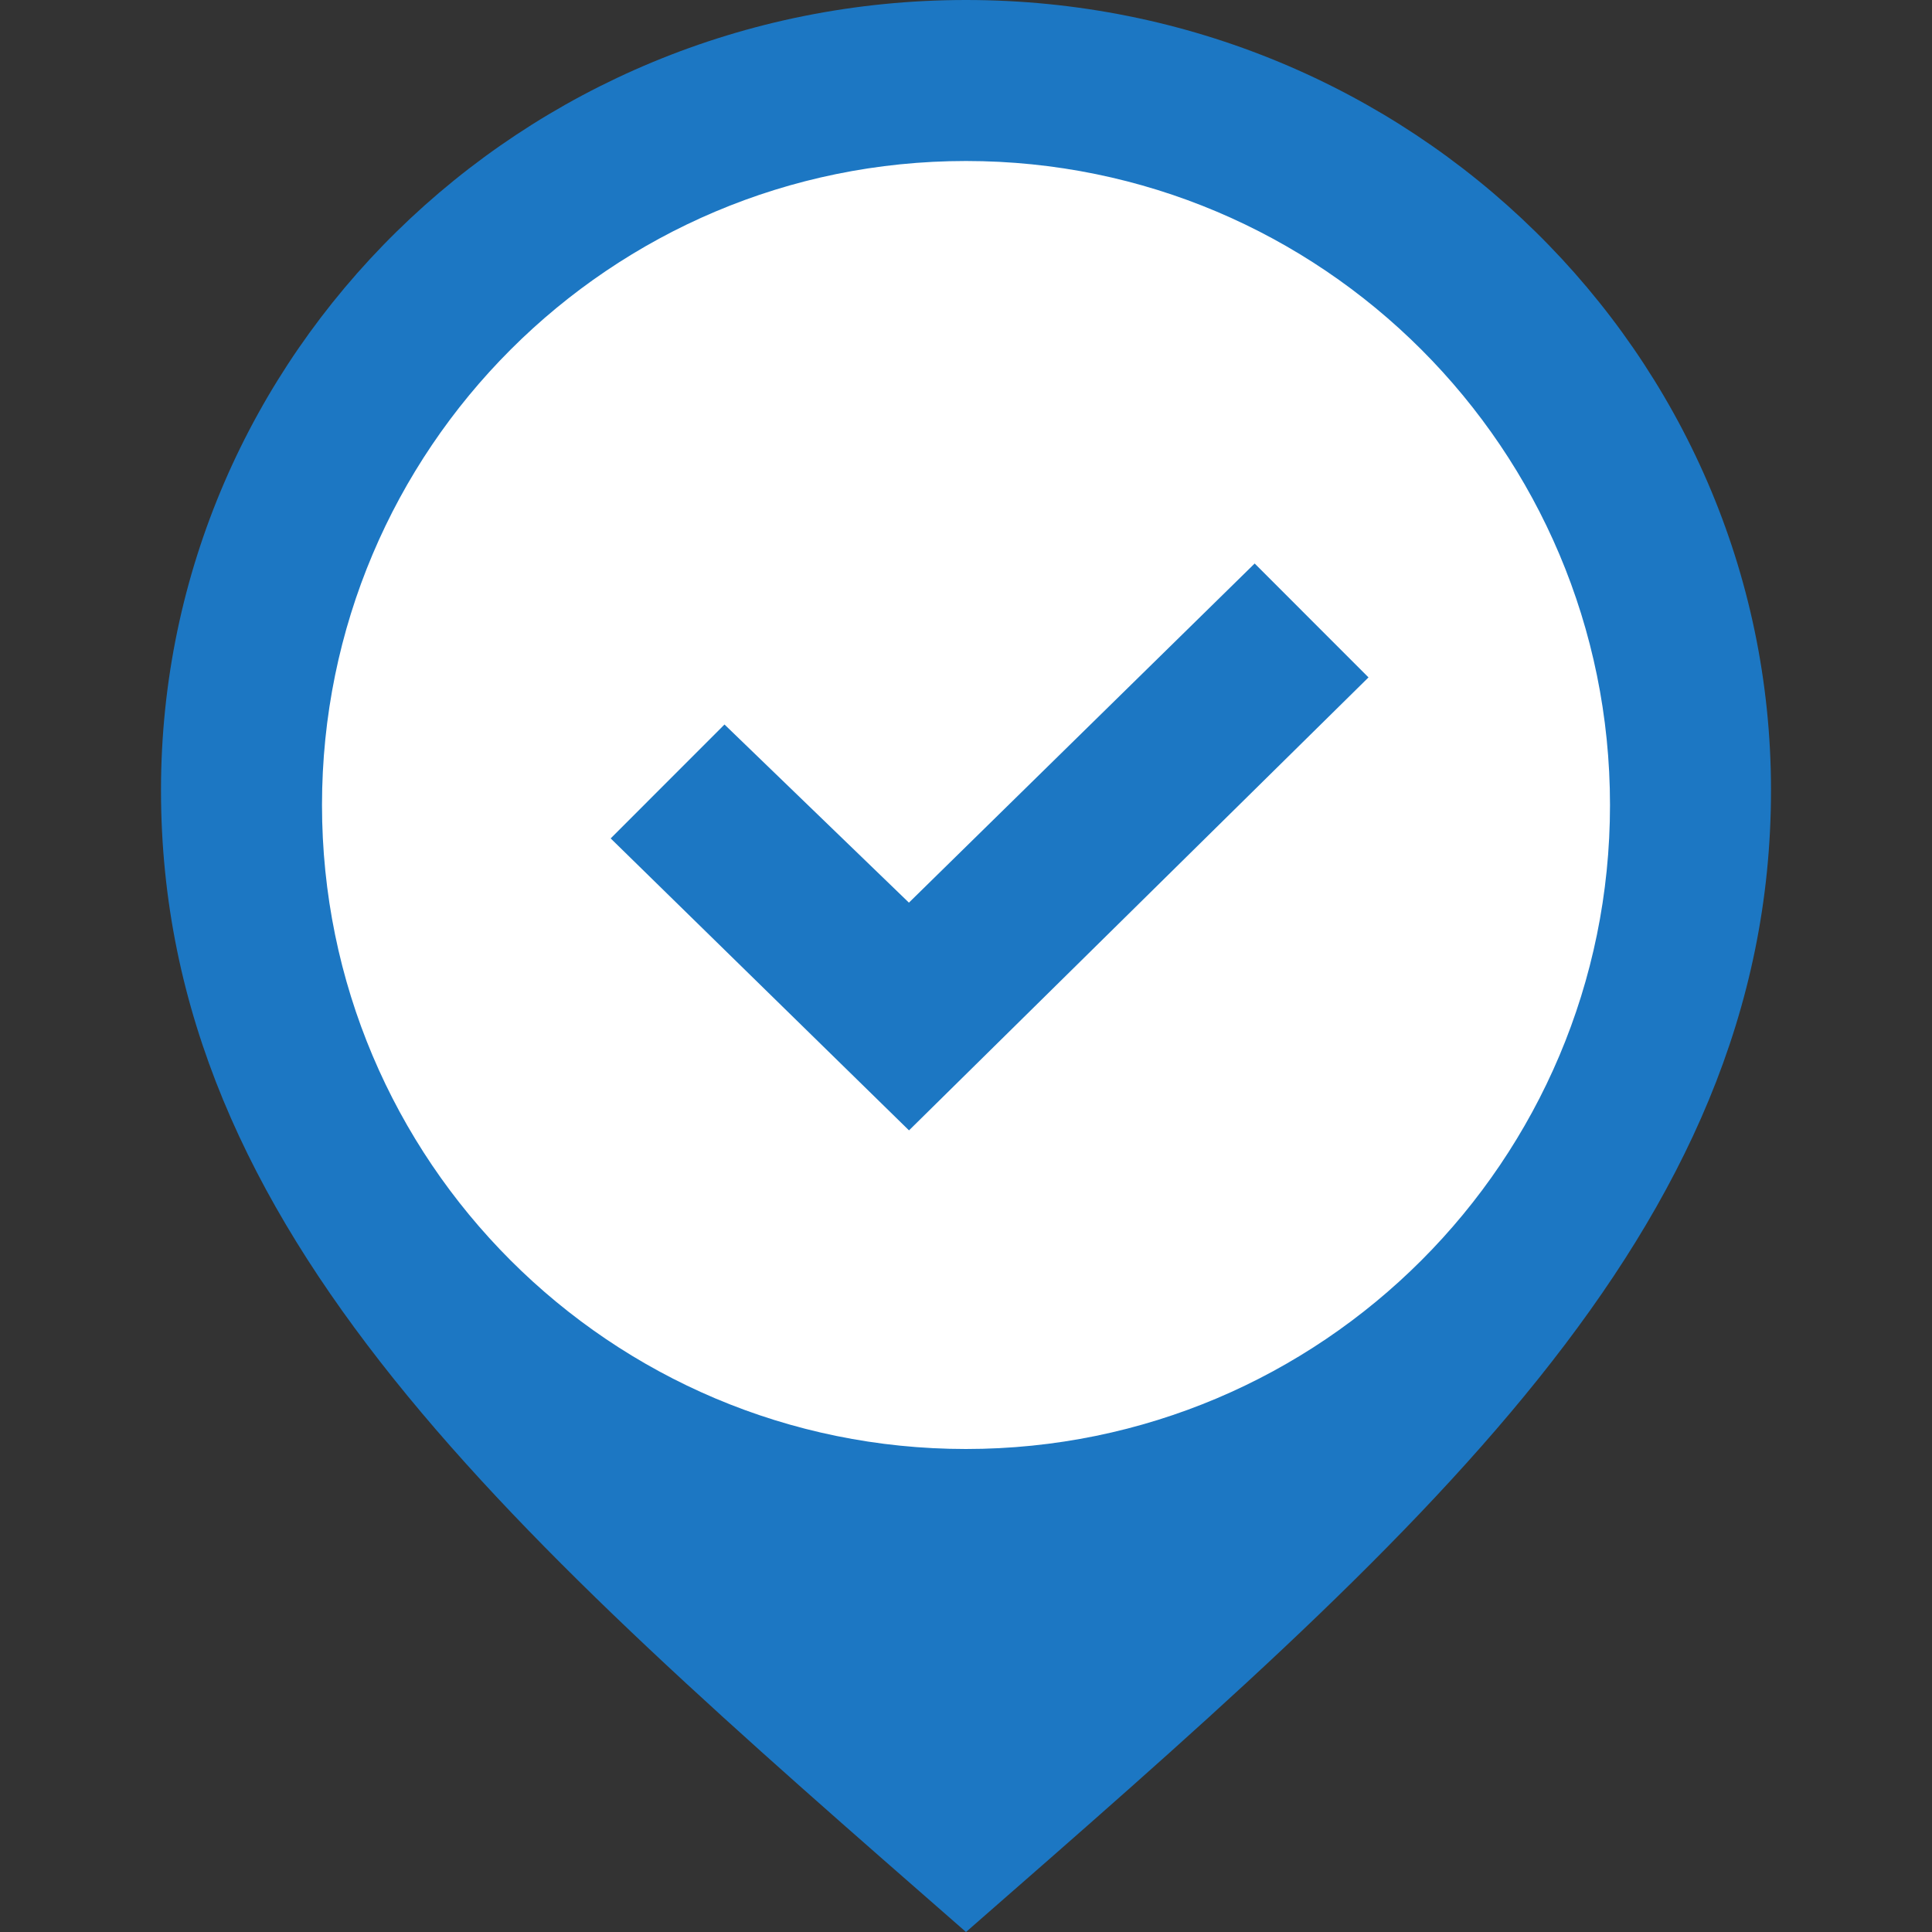 <?xml version="1.0" encoding="UTF-8" standalone="no"?>
<svg
   xmlns:dc="http://purl.org/dc/elements/1.1/"
   xmlns:cc="http://creativecommons.org/ns#"
   xmlns:rdf="http://www.w3.org/1999/02/22-rdf-syntax-ns#"
   xmlns:svg="http://www.w3.org/2000/svg"
   xmlns="http://www.w3.org/2000/svg"
   xmlns:sodipodi="http://sodipodi.sourceforge.net/DTD/sodipodi-0.dtd"
   xmlns:inkscape="http://www.inkscape.org/namespaces/inkscape"
   width="24"
   height="24"
   viewBox="0 0 24 24"
   version="1.1"
   id="svg4"
   sodipodi:docname="marker-check-blue.svg"
   inkscape:version="1.0.2-2 (e86c870879, 2021-01-15)">
  <rect x="0" y="0" width="24" height="24" fill="#333333" stroke="none"/>
  <defs
     id="defs8" />
  <sodipodi:namedview
     pagecolor="#ffffff"
     bordercolor="#666666"
     borderopacity="1"
     objecttolerance="10"
     gridtolerance="10"
     guidetolerance="10"
     inkscape:pageopacity="0"
     inkscape:pageshadow="2"
     inkscape:window-width="1920"
     inkscape:window-height="1017"
     id="namedview6"
     showgrid="false"
     inkscape:zoom="24.911314"
     inkscape:cx="8.1950394"
     inkscape:cy="10.821793"
     inkscape:window-x="-8"
     inkscape:window-y="-8"
     inkscape:window-maximized="1"
     inkscape:current-layer="layer1" />
  <g
     inkscape:groupmode="layer"
     id="layer2"
     inkscape:label="Layer 2"
     style="display:inline">
    <path
       style="fill:#ffffff;stroke:none;stroke-width:1px;stroke-linecap:butt;stroke-linejoin:miter;stroke-opacity:1"
       d="M 5.941,3.292 9.995,1.285 14.01,1.004 c 0,0 2.529,1.124 2.69,1.285 0.161,0.161 2.569,2.168 2.569,2.168 l 1.285,2.85 0.522,3.332 -0.602,2.649 -1.566,2.128 -1.847,2.368 -4.536,1.646 -3.211,-0.241 c 0,0 -3.934,-2.529 -4.054,-2.77 C 5.138,16.177 3.533,13.046 3.492,12.805 3.452,12.565 2.73,7.908 2.73,7.908 L 3.974,5.178 Z"
       id="path885"
       sodipodi:nodetypes="cccsccccccccssccc" />
  </g>
  <path
     d="M 12,0 C 6.478,0 2,4.395 2,9.815 2,15.32 6.375,19.083 12,24 17.625,19.083 22,15.32 22,9.815 22,4.395 17.522,0 12,0 Z m 0,18 C 7.581,18 4,14.418 4,10 4,5.582 7.581,2 12,2 c 4.419,0 8,3.582 8,8 0,4.418 -3.581,8 -8,8 z"
     id="path2"
     sodipodi:nodetypes="sscsssssss"
     style="fill:#1c77c3;fill-opacity:1" />
  <g
     inkscape:groupmode="layer"
     id="layer1"
     inkscape:label="Layer 1"
     style="display:inline">
    <path
       d="M 17,8.415 11.292,14.042 7.586,10.415 9,9 11.291,11.213 15.586,7 Z"
       id="path2-8"
       sodipodi:nodetypes="ccccccc"
       style="opacity:1;fill:#1c77c3;fill-opacity:1" />
  </g>
</svg>
